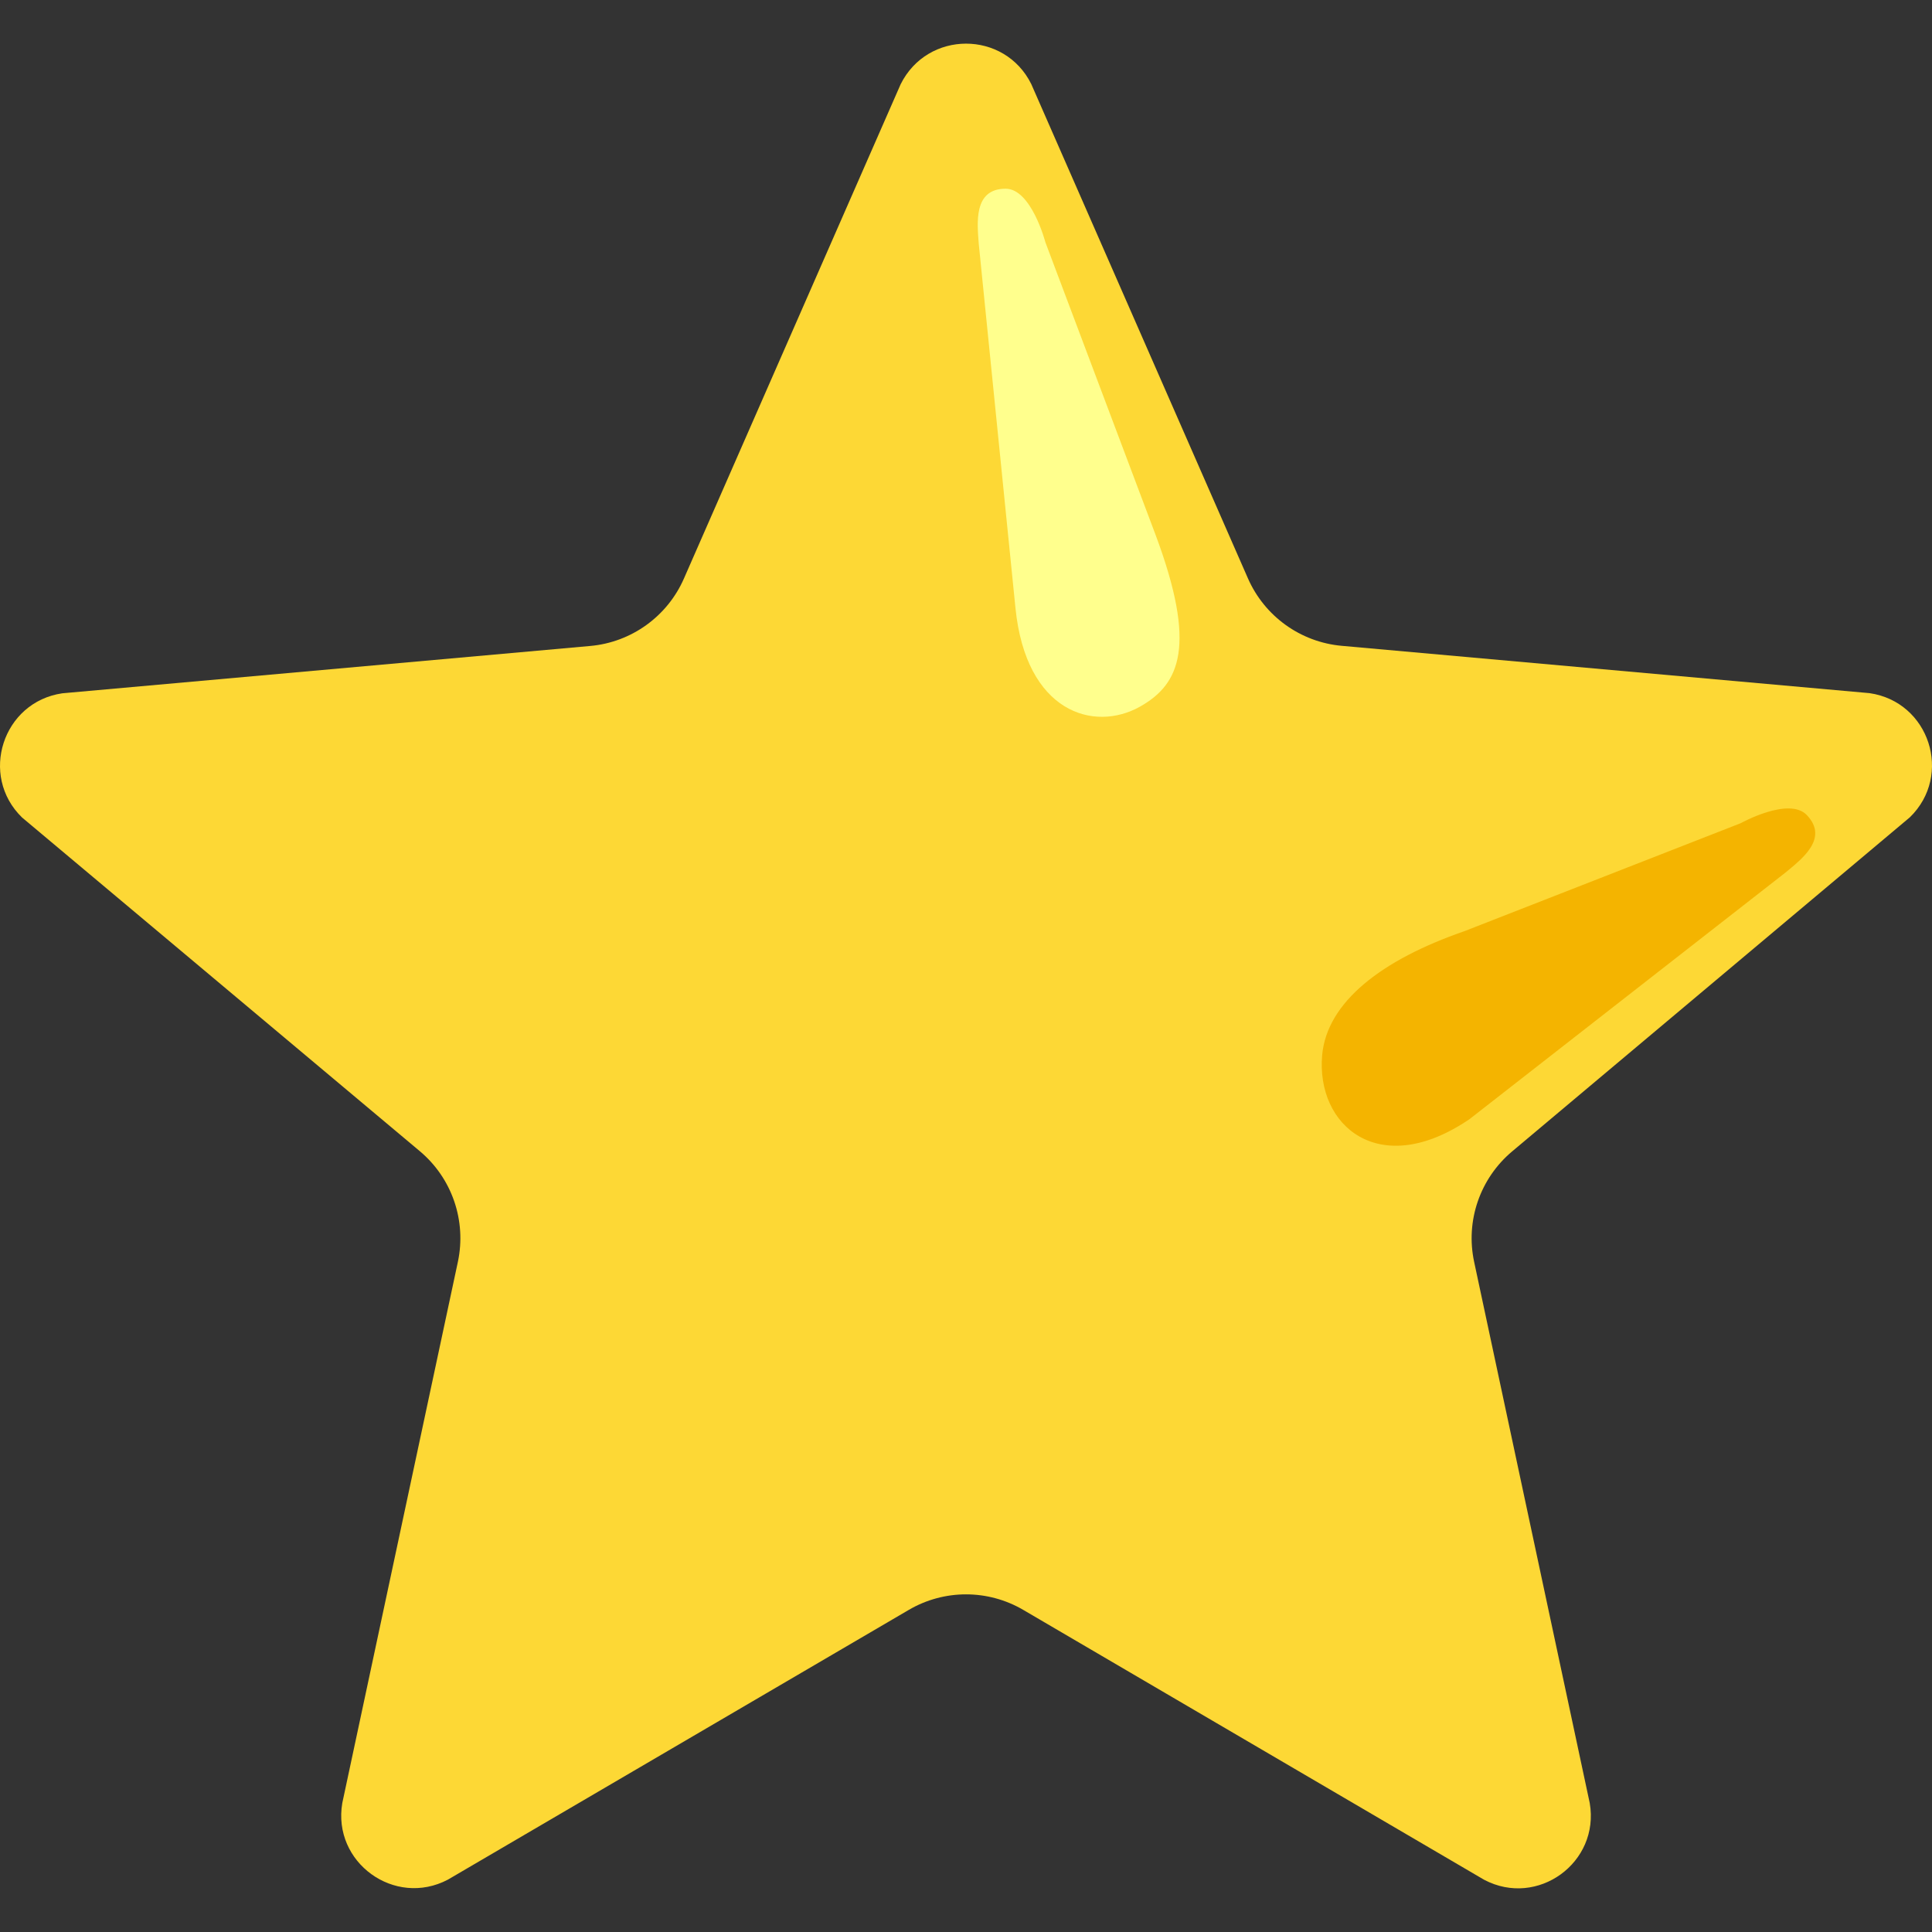 <svg width="40" height="40" viewBox="0 0 40 40" fill="none" xmlns="http://www.w3.org/2000/svg">
<rect x="0" y="0" width="40" height="40" fill="#333333" stroke="none"/>
<g id="&#240;&#159;&#166;&#134; emoji &#34;white medium star&#34;">
<path id="Vector" d="M21.351 1.74L25.837 11.974C26.181 12.758 26.924 13.294 27.778 13.371L38.708 14.351C39.945 14.531 40.438 16.048 39.542 16.921L31.308 23.838C30.641 24.398 30.338 25.278 30.521 26.128L32.914 37.332C33.125 38.562 31.834 39.502 30.728 38.919L21.187 33.332C20.454 32.902 19.547 32.902 18.814 33.332L9.273 38.916C8.17 39.496 6.876 38.559 7.087 37.329L9.48 26.125C9.66 25.275 9.36 24.395 8.693 23.835L0.456 16.925C-0.437 16.055 0.056 14.534 1.29 14.354L12.22 13.374C13.073 13.298 13.817 12.761 14.16 11.978L18.647 1.744C19.204 0.624 20.797 0.624 21.351 1.74Z" fill="#FDD835"/>
<path id="Vector_2" d="M21.024 12.588L20.264 5.047C20.234 4.627 20.147 3.907 20.82 3.907C21.354 3.907 21.644 5.017 21.644 5.017L23.924 11.071C24.784 13.374 24.431 14.164 23.601 14.631C22.647 15.165 21.241 14.748 21.024 12.588Z" fill="#FFFF8D"/>
<path id="Vector_3" d="M30.428 23.168L36.968 18.064C37.291 17.794 37.875 17.364 37.408 16.875C37.038 16.488 36.038 17.044 36.038 17.044L30.314 19.281C28.608 19.871 27.474 20.745 27.374 21.845C27.244 23.311 28.561 24.442 30.428 23.168Z" fill="#F4B400"/>
</g>
</svg>
